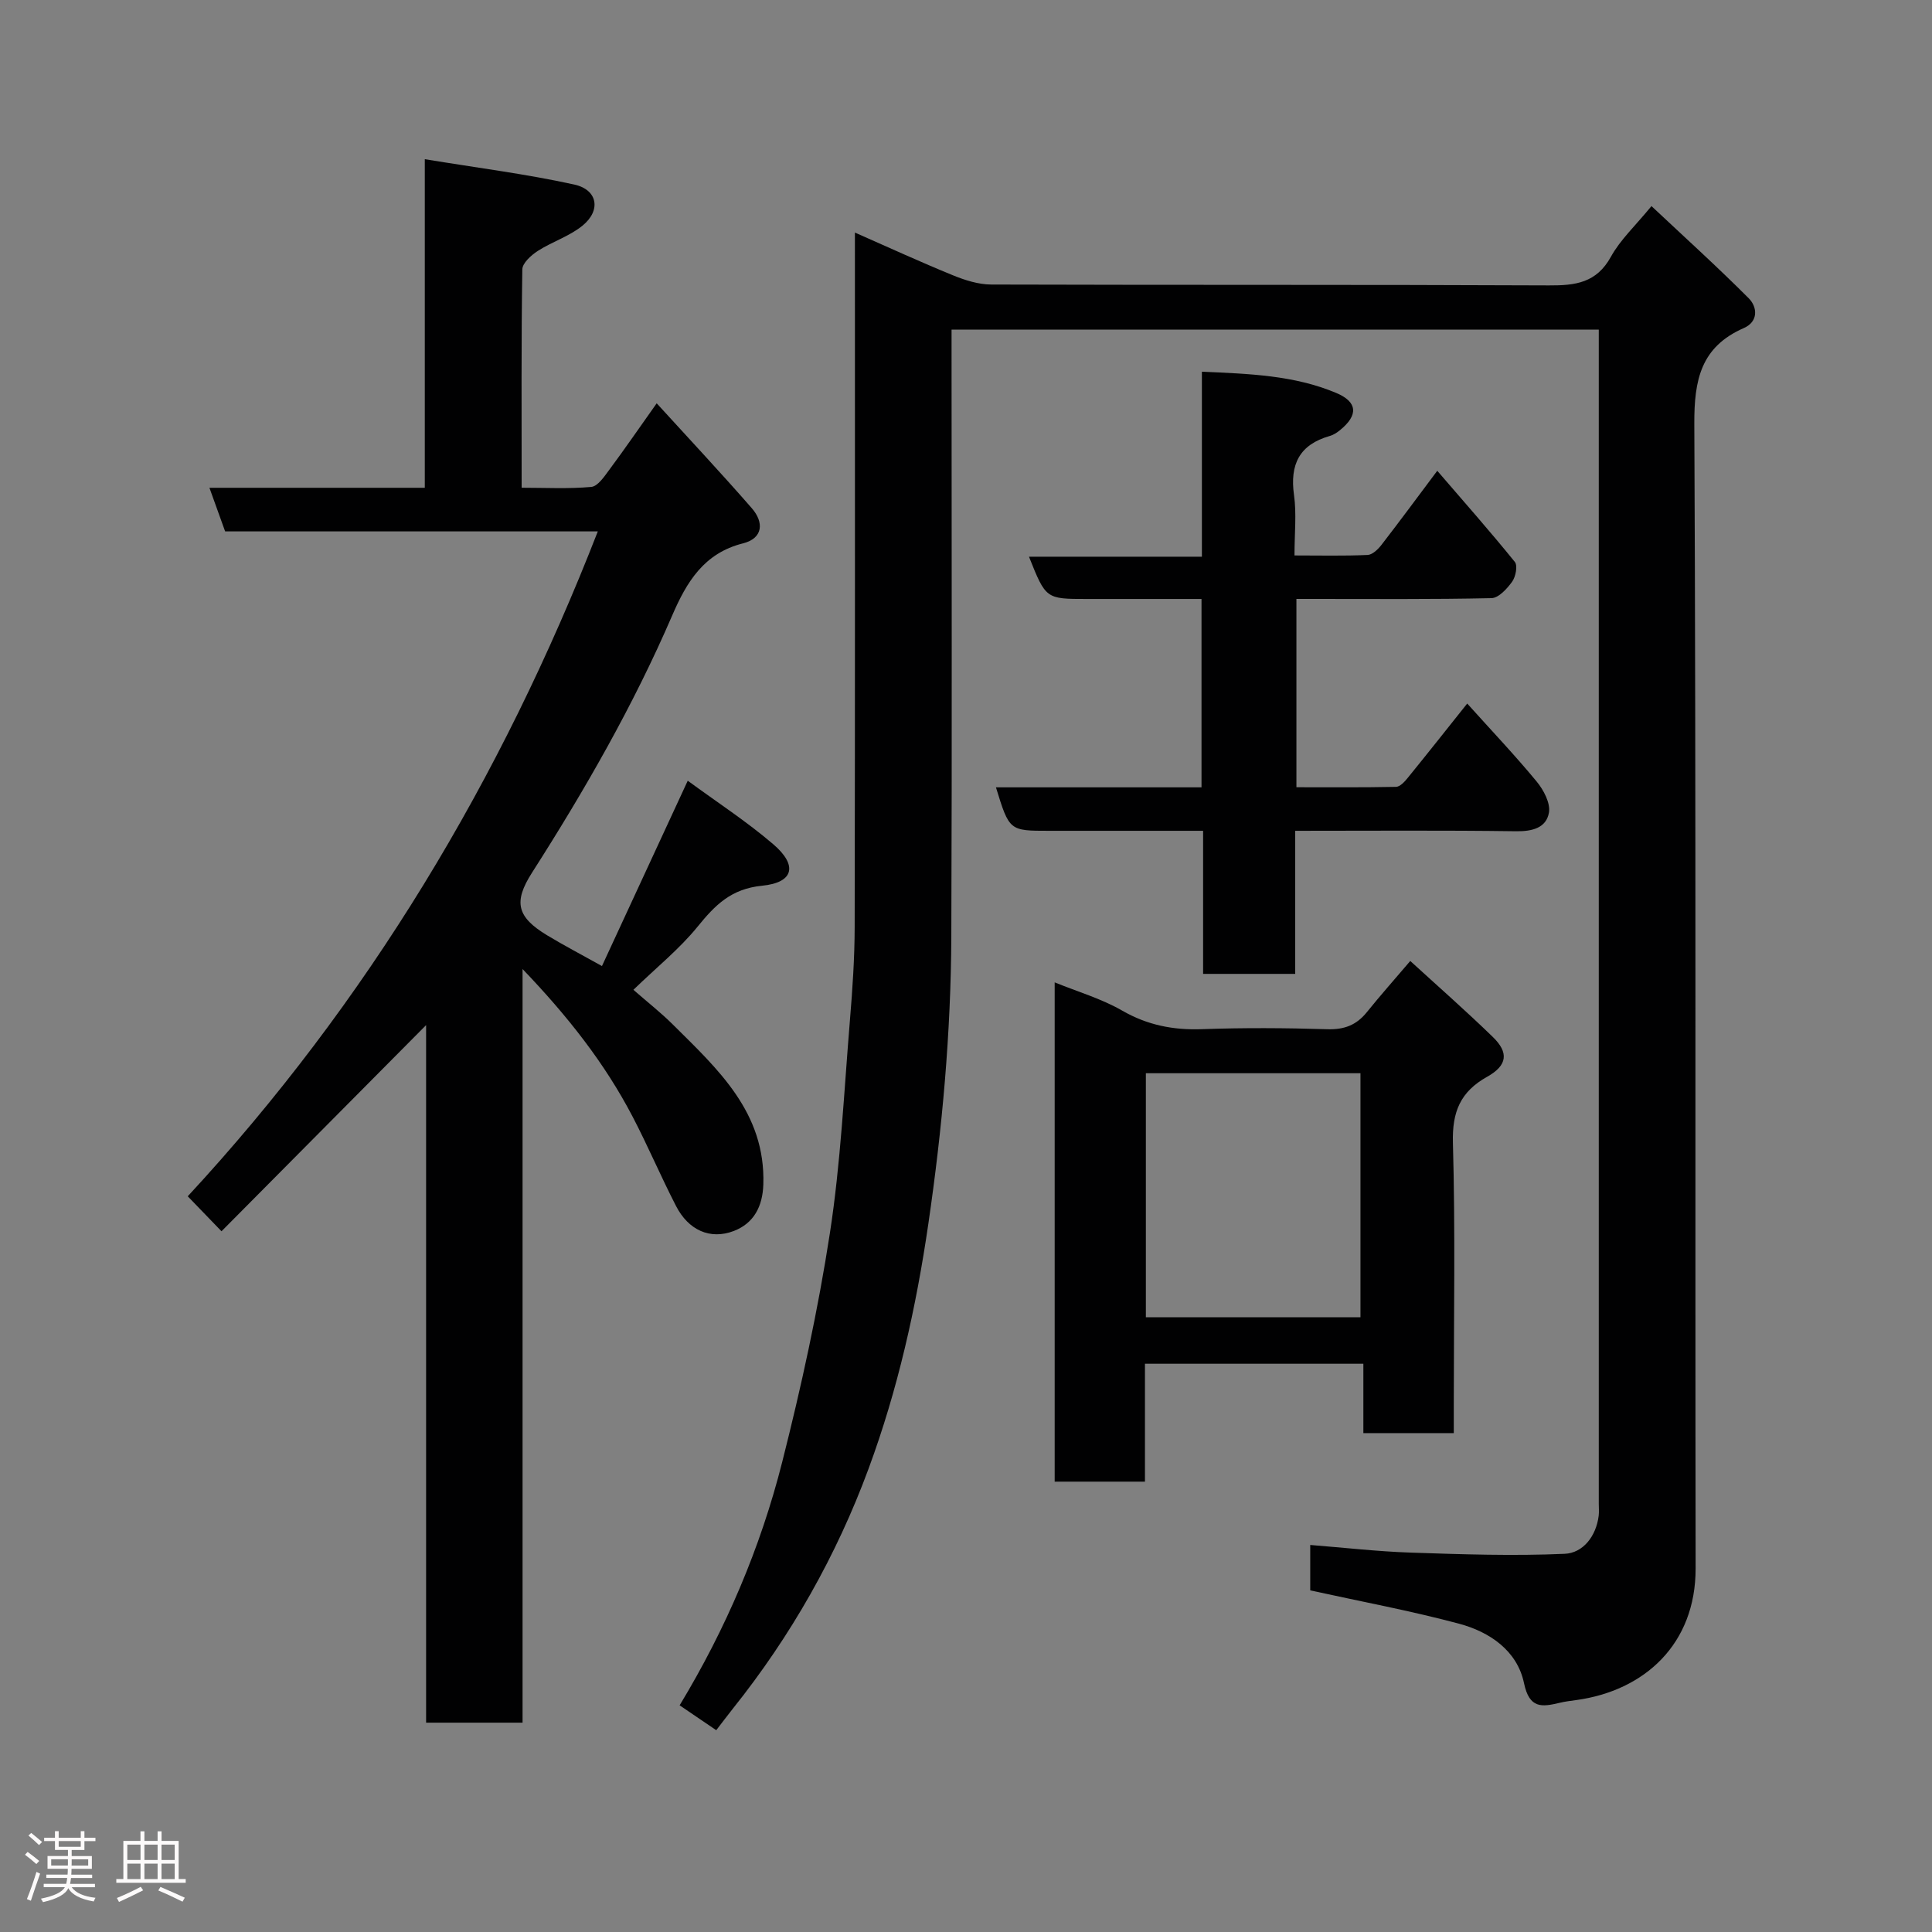 <svg enable-background="new 0 0 400 400" viewBox="0 0 400 400" xmlns="http://www.w3.org/2000/svg"><rect x="0" y="0" width="400" height="400" fill="#808080" stroke="none"/><path d="m5.17 384 .55-.58c.85.61 1.65 1.24 2.4 1.87l-.59.64c-.83-.73-1.62-1.38-2.36-1.93m1.22 9.53-.82-.34c.71-1.76 1.37-3.64 1.98-5.63.24.13.5.25.76.36-.6 1.67-1.24 3.54-1.92 5.61m-.5-13.5.57-.54c.56.44 1.31 1.06 2.26 1.87l-.64.64c-.68-.66-1.41-1.32-2.19-1.97m3.25.46h2.24v-1.36h.77v1.36h4.57v-1.36h.76v1.36h2.28v.69h-2.28v1.84h-2.64v1.26h4.18v2.64h-4.21c0 .45-.02.86-.05 1.21h4.32v.69h-4.38c-.04.34-.1.75-.19 1.22h5.15v.69h-4.82c.87 1.19 2.51 1.92 4.93 2.19-.17.31-.3.57-.37.76-2.77-.49-4.52-1.41-5.26-2.76-.56 1.26-2.3 2.23-5.24 2.9-.12-.24-.26-.48-.43-.72 2.73-.55 4.38-1.34 4.96-2.38h-4.38v-.69h4.65c.1-.38.17-.79.21-1.22h-4.32v-.69h4.4c.03-.34.05-.75.05-1.21h-4.2v-2.64h4.23v-1.26h-2.69v-1.84h-2.24zm1.46 4.46v1.29h3.45c.01-.4.02-.57.01-.53v-.32-.45h-3.46zm1.55-2.59h4.57v-1.19h-4.57zm6.11 2.59h-3.42v.77c-.02.19-.01.37-.02.53h3.44z" fill="#fcfafa"/><path d="m32.63 379.16h.82v1.98h3.54v7.89h1.46v.78h-14.37v-.78h1.46v-7.89h3.54v-1.98h.82v1.98h2.73zm-3.49 11.48.5.73c-1.61.82-3.28 1.63-5 2.41-.13-.27-.28-.55-.44-.82 1.75-.72 3.4-1.49 4.94-2.32m-2.78-5.55h2.73v-3.18h-2.73zm0 3.95h2.73v-3.2h-2.73zm3.54-3.95h2.73v-3.18h-2.73zm0 3.95h2.73v-3.2h-2.73zm7.89 4.68c-1.84-.92-3.51-1.7-5.02-2.32l.45-.73c1.89.8 3.57 1.55 5.04 2.23zm-1.62-11.81h-2.73v3.18h2.73zm-2.73 7.13h2.73v-3.2h-2.73z" fill="#fcfafa"/><g fill="#010102"><path d="m148.29 358.22c-2.52-1.71-4.9-3.32-7.58-5.15 9.59-15.85 16.75-32.65 21.24-50.39 3.95-15.61 7.41-31.4 9.86-47.31 2.25-14.59 2.94-29.42 4.16-44.16.53-6.42.97-12.86.98-19.3.09-47.65.05-95.31.05-143.76 7.02 3.09 13.59 6.11 20.28 8.84 2.5 1.02 5.28 1.91 7.94 1.92 38.49.12 76.99 0 115.48.18 5.48.03 9.84-.52 12.82-5.93 1.94-3.52 5.05-6.4 8.4-10.49 6.72 6.32 13.6 12.53 20.14 19.09 1.81 1.82 2.02 4.83-1.02 6.16-8.9 3.9-10.29 10.71-10.25 19.85.38 78.98.15 157.97.27 236.96.02 15.65-10.56 25.33-24.77 27.26-1.13.15-2.27.29-3.38.56-3.7.88-6.27 1.24-7.38-4.07-1.41-6.74-7.11-10.61-13.45-12.31-10.05-2.69-20.31-4.59-30.81-6.9 0-2.69 0-5.76 0-9.4 7.1.56 13.94 1.35 20.79 1.58 10.63.36 21.28.72 31.89.25 3.8-.17 6.5-3.62 7.04-7.86.1-.82.02-1.66.02-2.5 0-79.49 0-158.97 0-238.46 0-1.46 0-2.92 0-4.64-44.7 0-88.96 0-134 0v5.67c0 39.99.11 79.99-.05 119.98-.08 19.94-1.87 39.74-4.76 59.51-2.53 17.35-6.33 34.33-12.38 50.7-6.65 18-16.06 34.61-28.09 49.66-1.12 1.41-2.18 2.83-3.44 4.46z"/><path d="m123.77 110.02c-25.94 0-51.42 0-77.16 0-1.05-2.91-2.07-5.76-3.25-9.03h44.59c0-22.42 0-44.48 0-68.03 10.82 1.78 20.99 3.06 30.95 5.25 4.86 1.07 5.58 5.36 1.7 8.51-2.71 2.21-6.29 3.32-9.27 5.24-1.36.88-3.17 2.51-3.19 3.82-.23 14.82-.14 29.64-.14 45.2 4.93 0 9.71.26 14.42-.17 1.33-.12 2.67-2.11 3.68-3.48 3.19-4.29 6.22-8.7 9.86-13.83 6.74 7.4 13.36 14.45 19.71 21.74 2.52 2.9 2.34 6.21-1.85 7.26-8.09 2.03-11.67 8.02-14.65 14.93-8.04 18.64-18.11 36.17-29.03 53.26-3.92 6.13-3.06 9.2 3.13 12.95 3.44 2.08 7.01 3.94 11.36 6.37 5.8-12.53 11.6-25.05 17.76-38.37 6.08 4.46 12.19 8.43 17.68 13.13 5.12 4.37 4.32 7.96-2.29 8.61-6.42.63-9.74 4.02-13.37 8.5-3.74 4.6-8.47 8.4-13.27 13.05 3.06 2.67 5.75 4.78 8.16 7.18 9.33 9.27 19.22 18.21 18.74 33.12-.15 4.6-2 8.05-6.11 9.63-4.92 1.88-9.4-.18-11.96-5.16-3.14-6.09-5.82-12.43-8.99-18.5-5.78-11.08-13.43-20.8-22.79-30.57v156.03c-6.81 0-13.19 0-19.97 0 0-47.91 0-95.83 0-144.42-14.43 14.54-28.36 28.57-42.36 42.68-2.81-2.91-4.73-4.9-6.99-7.24 37.15-40.13 64.91-86.29 84.9-137.66z"/><path d="m218.36 203.39c4.74 1.93 9.66 3.36 13.98 5.85 5.24 3.01 10.56 4.05 16.5 3.84 8.65-.31 17.32-.26 25.97.01 3.49.11 6.02-.85 8.17-3.52 2.78-3.45 5.72-6.76 9-10.61 5.63 5.15 11.49 10.29 17.08 15.72 3.35 3.24 3.05 5.9-1.16 8.25-5.54 3.1-7.26 7.24-7.09 13.64.51 18.14.18 36.3.18 54.45v5.69c-6.31 0-12.24 0-18.72 0 0-4.56 0-9.28 0-14.36-15.25 0-29.96 0-45.22 0v24.41c-6.47 0-12.4 0-18.69 0 0-34.36 0-68.71 0-103.37zm18.88 18.81v50.52h44.43c0-16.99 0-33.69 0-50.52-14.91 0-29.5 0-44.43 0z"/><path d="m297.57 97.47c5.64 6.55 10.99 12.6 16.06 18.87.62.77.18 3.06-.55 4.08-1.05 1.46-2.8 3.39-4.29 3.42-12.32.27-24.65.16-36.98.16-1 0-1.99 0-3.4 0v38.99c6.77 0 13.69.06 20.62-.08.83-.02 1.78-1.06 2.41-1.84 4.1-5.04 8.13-10.14 12.33-15.41 5.04 5.61 9.9 10.72 14.38 16.15 1.44 1.74 2.89 4.48 2.54 6.45-.56 3.15-3.45 3.89-6.81 3.84-15.12-.21-30.24-.09-45.72-.09v29.62c-6.41 0-12.46 0-19.07 0 0-9.67 0-19.39 0-29.62-10.99 0-21.43 0-31.88 0-8.24 0-8.24 0-11.01-9h42.56c0-13.07 0-25.67 0-39-7.89 0-15.82 0-23.74 0-8.49 0-8.49 0-11.98-8.75h35.8c0-12.89 0-25.28 0-38.3 9.84.43 19.1.73 27.82 4.4 4.44 1.87 4.59 4.6.77 7.7-.62.51-1.35.99-2.11 1.2-6.29 1.79-8.3 5.89-7.41 12.23.55 3.89.1 7.93.1 12.51 5.27 0 10.21.12 15.13-.1 1-.04 2.17-1.17 2.88-2.09 3.78-4.89 7.45-9.87 11.55-15.34z"/></g></svg>